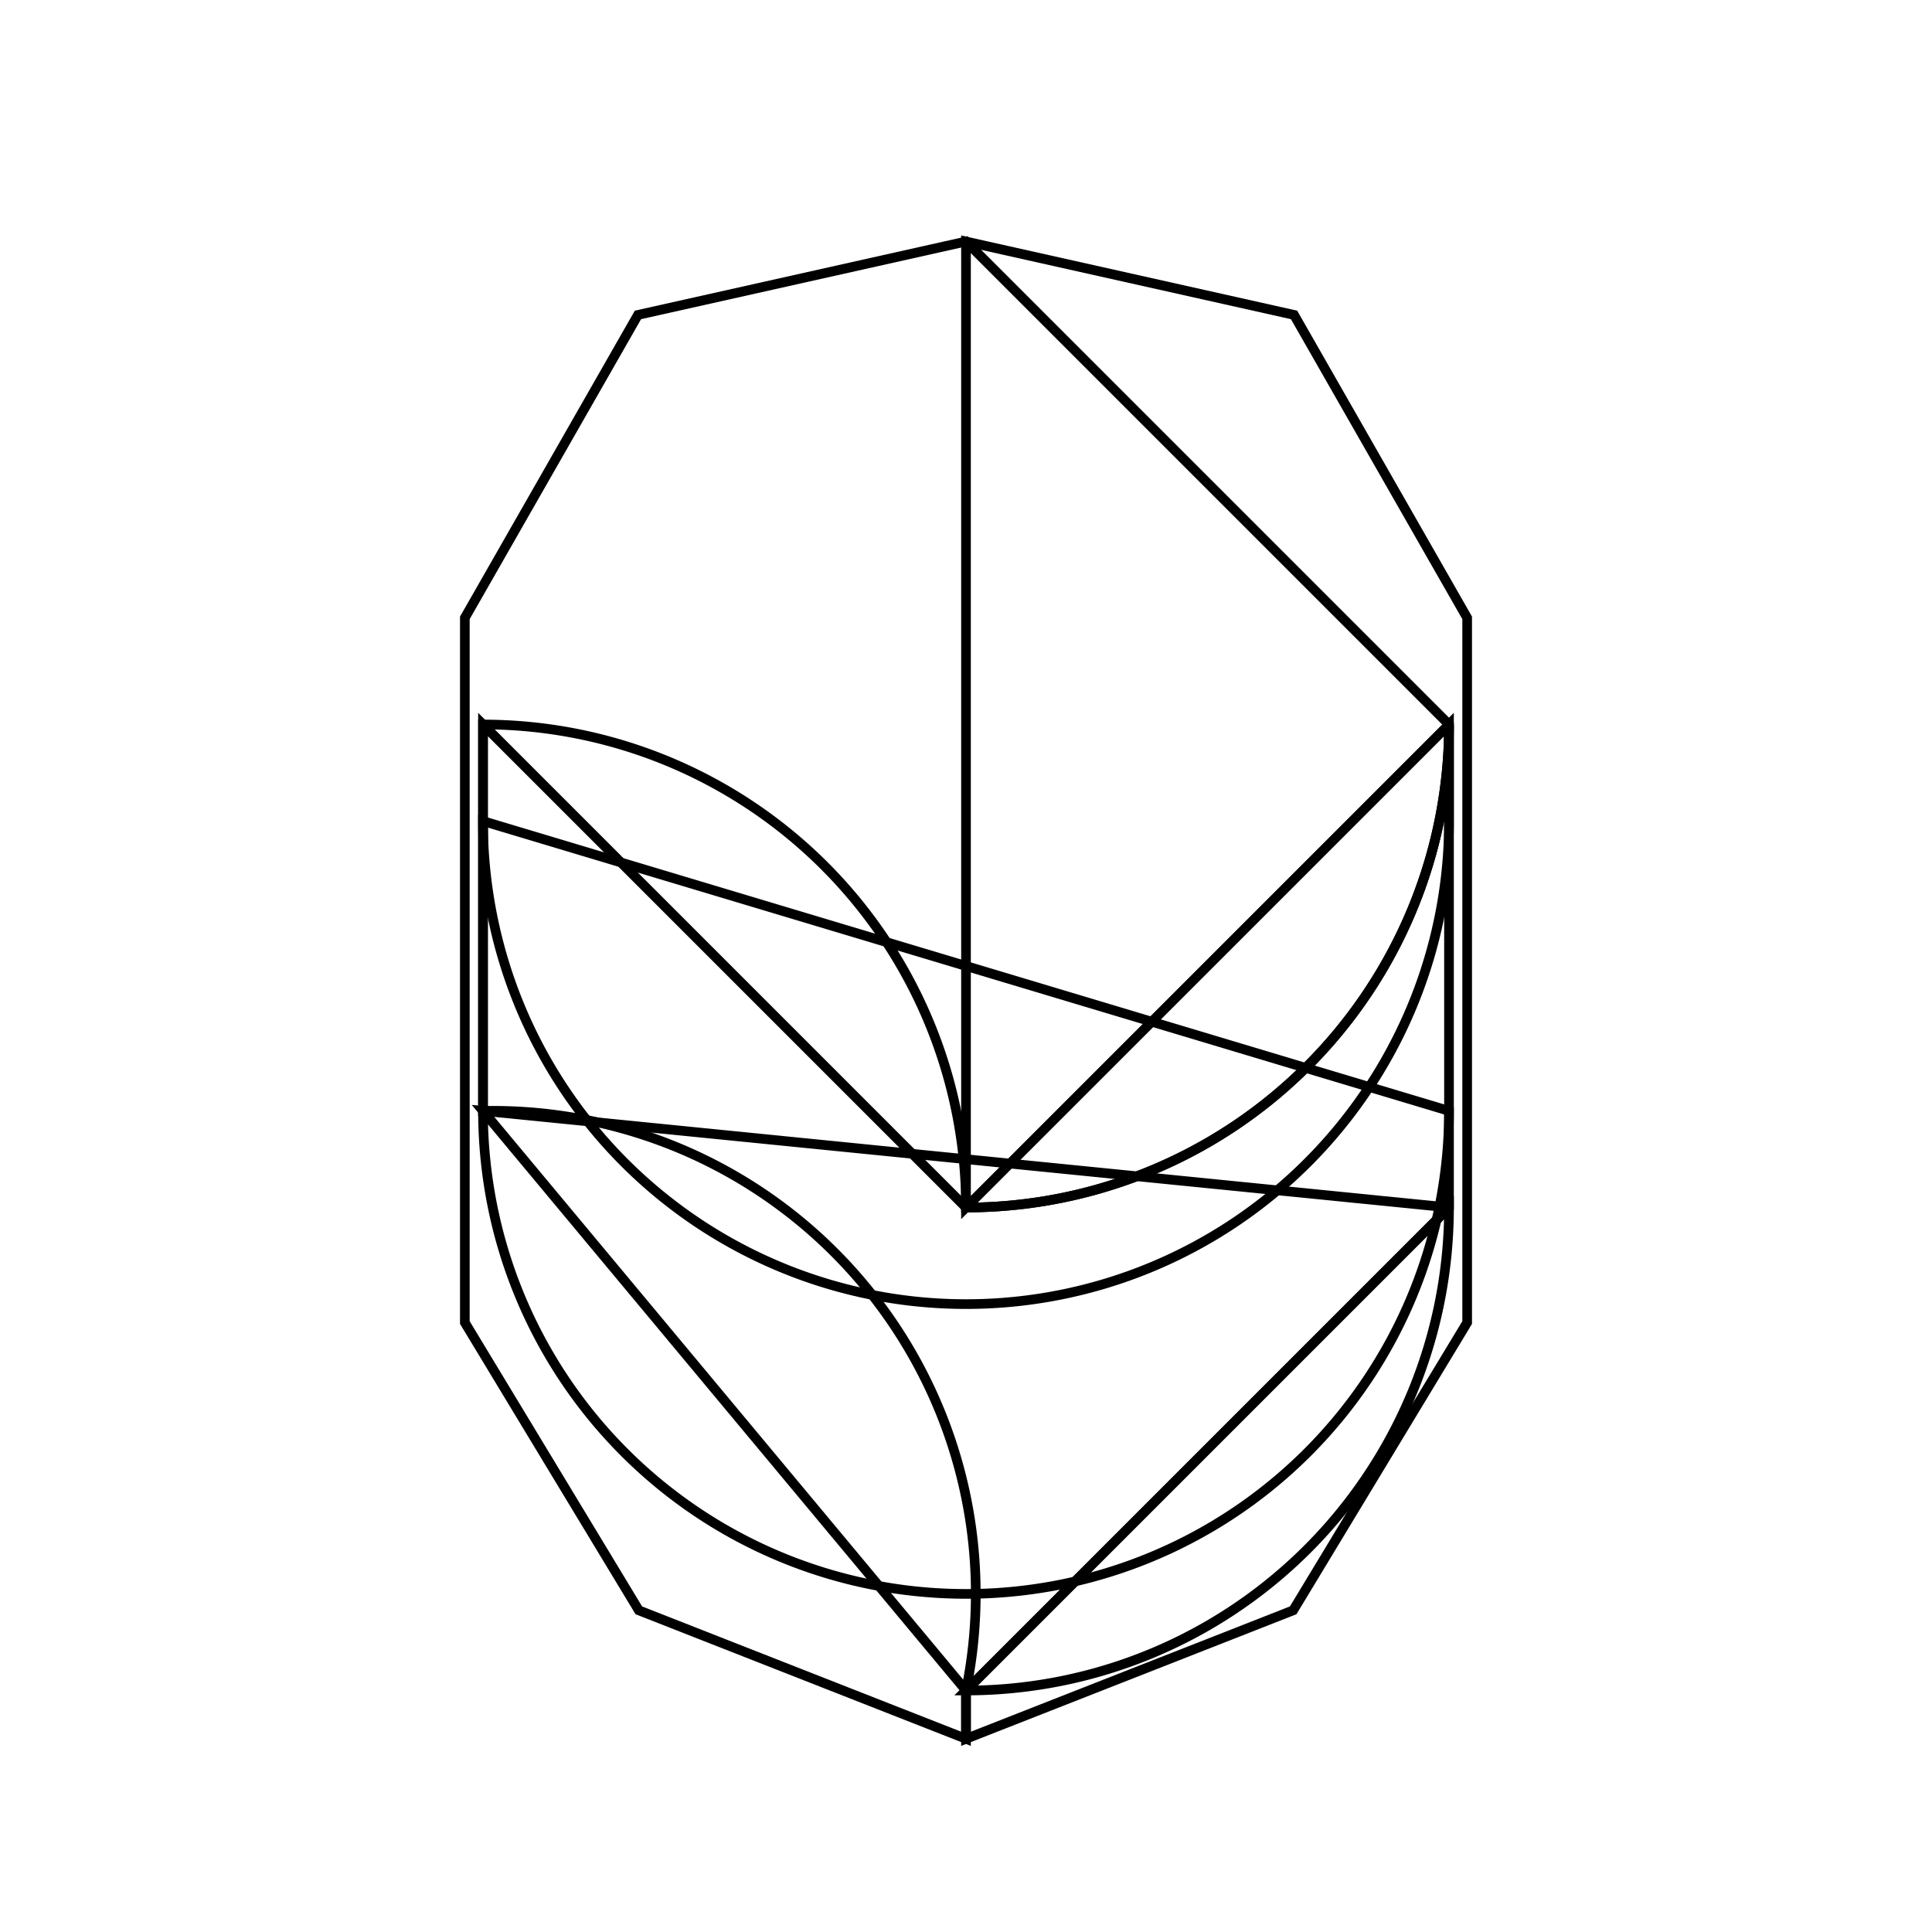 <svg version='1.1' x='0px' y='0px' viewBox='-10 -10 20 20' xmlns='http://www.w3.org/2000/svg'><style>path{stroke:black; stroke-width: 0.1; fill: transparent}</style><path d='M5,1.5,A5,5,0,0,1,-5,1.5,L-5,-1.5,A5,5,0,0,1,-5,-1.5,L5,1.5,Z'/>
<path d='M5,2.5,A5,5,0,0,1,3.061616997868383e-16,7.5,L-5,1.5,A5,5,0,0,1,-5,1.5,L5,2.5,A5,5,0,0,1,3.061616997868383e-16,7.5,Z'/>
<path d='M5,-2.5,A5,5,0,0,1,3.061616997868383e-16,2.5,L-5,-2.5,L-5,-1.5,L-5,1.5,A5,5,0,0,1,3.061616997868383e-16,7.5,L7.502509096369009e-16,7.5,L4.440892098500626e-16,8,L-3.387,6.67,L-5.188,3.691,L-5.188,-3.604,L-3.396,-6.74,L-3.061616997868383e-16,-7.5,Z'/>
<path d='M5,-2.5,L5,-1.5,A5,5,0,0,1,-5,-1.5,L-5,-2.5,A5,5,0,0,1,3.061616997868383e-16,2.5,A5,5,0,0,1,3.061616997868383e-16,2.5,Z'/>
<path d='M5,-2.5,A5,5,0,0,1,3.061616997868383e-16,2.5,L-3.061616997868383e-16,-7.5,L3.396,-6.74,L5.188,-3.604,L5.188,3.691,L3.387,6.67,L4.440892098500626e-16,8,L7.502509096369009e-16,7.5,A5,5,0,0,1,3.061616997868383e-16,7.5,L5,2.5,L5,1.5,L5,-1.5,Z'/></svg>